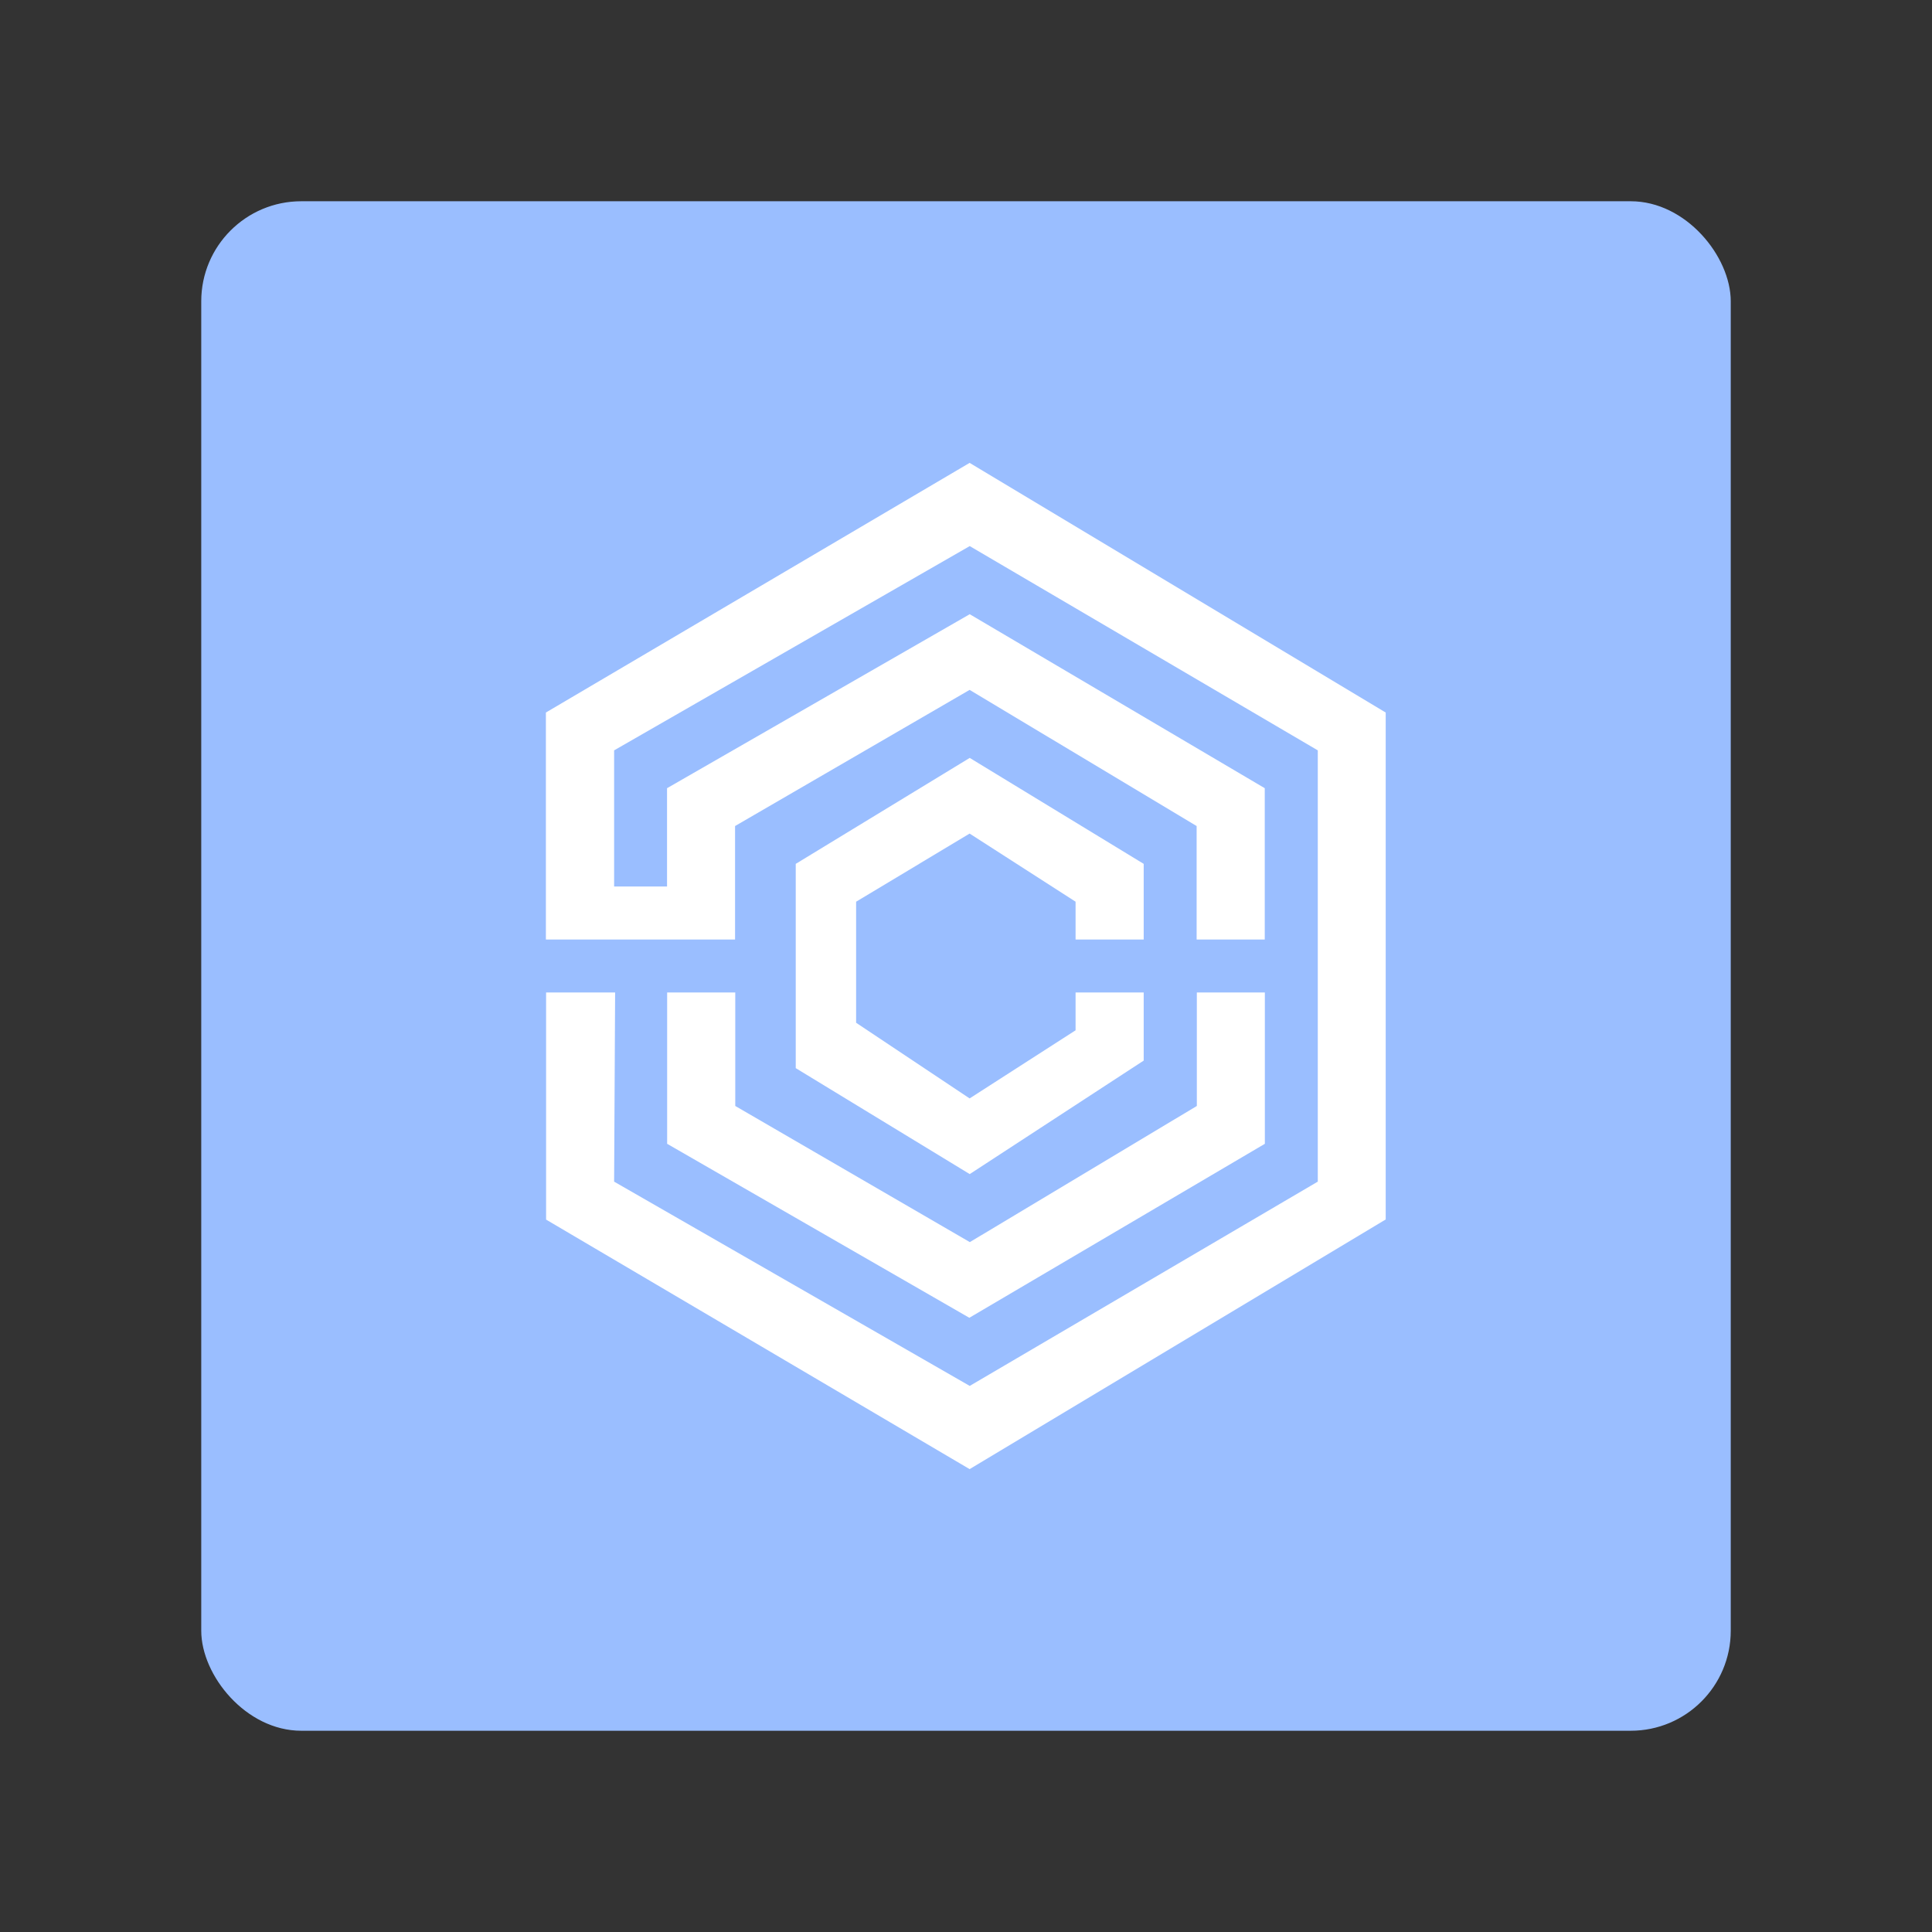 <?xml version="1.0" encoding="UTF-8"?><svg id="a" xmlns="http://www.w3.org/2000/svg" width="192" height="192" viewBox="0 0 192 192"><rect x="0" y="0" width="192" height="192" fill="#333333" stroke="none"/><g id="b"><g id="c"><rect id="d" x="20" y="20" width="152" height="152" rx="9.94" ry="9.94" style="fill:#9abeff; stroke-width:0px;"/><g id="e"><g id="f"><path id="g" d="m54.27,121.19v-22.56h6.86l-.1,18.8,35.34,20.3,34.59-20.3v-42.86l-34.59-20.3-35.34,20.3v13.53h5.26v-9.77l30.08-17.29,29.32,17.29v15.04h-6.77v-11.28l-22.56-13.53-23.31,13.53v11.28h-18.8v-22.56l42.11-24.81,41.35,24.81v50.38l-41.35,24.81-42.11-24.81Z" style="fill:#fff; stroke-width:0px;"/><path id="h" d="m79.08,106.15v-20.3l17.29-10.53,17.29,10.53v7.52h-6.77v-3.76l-10.53-6.77-11.28,6.77v12.03l11.28,7.52,10.53-6.77v-3.76h6.77v6.77l-17.29,11.28-17.29-10.53Z" style="fill:#fff; stroke-width:0px;"/><path id="i" d="m125.7,98.63v15.04l-29.37,17.29-30.03-17.29v-15.04h6.77v11.28l23.31,13.53,22.56-13.53v-11.28h6.77Z" style="fill:#fff; stroke-width:0px;"/></g></g></g></g></svg>